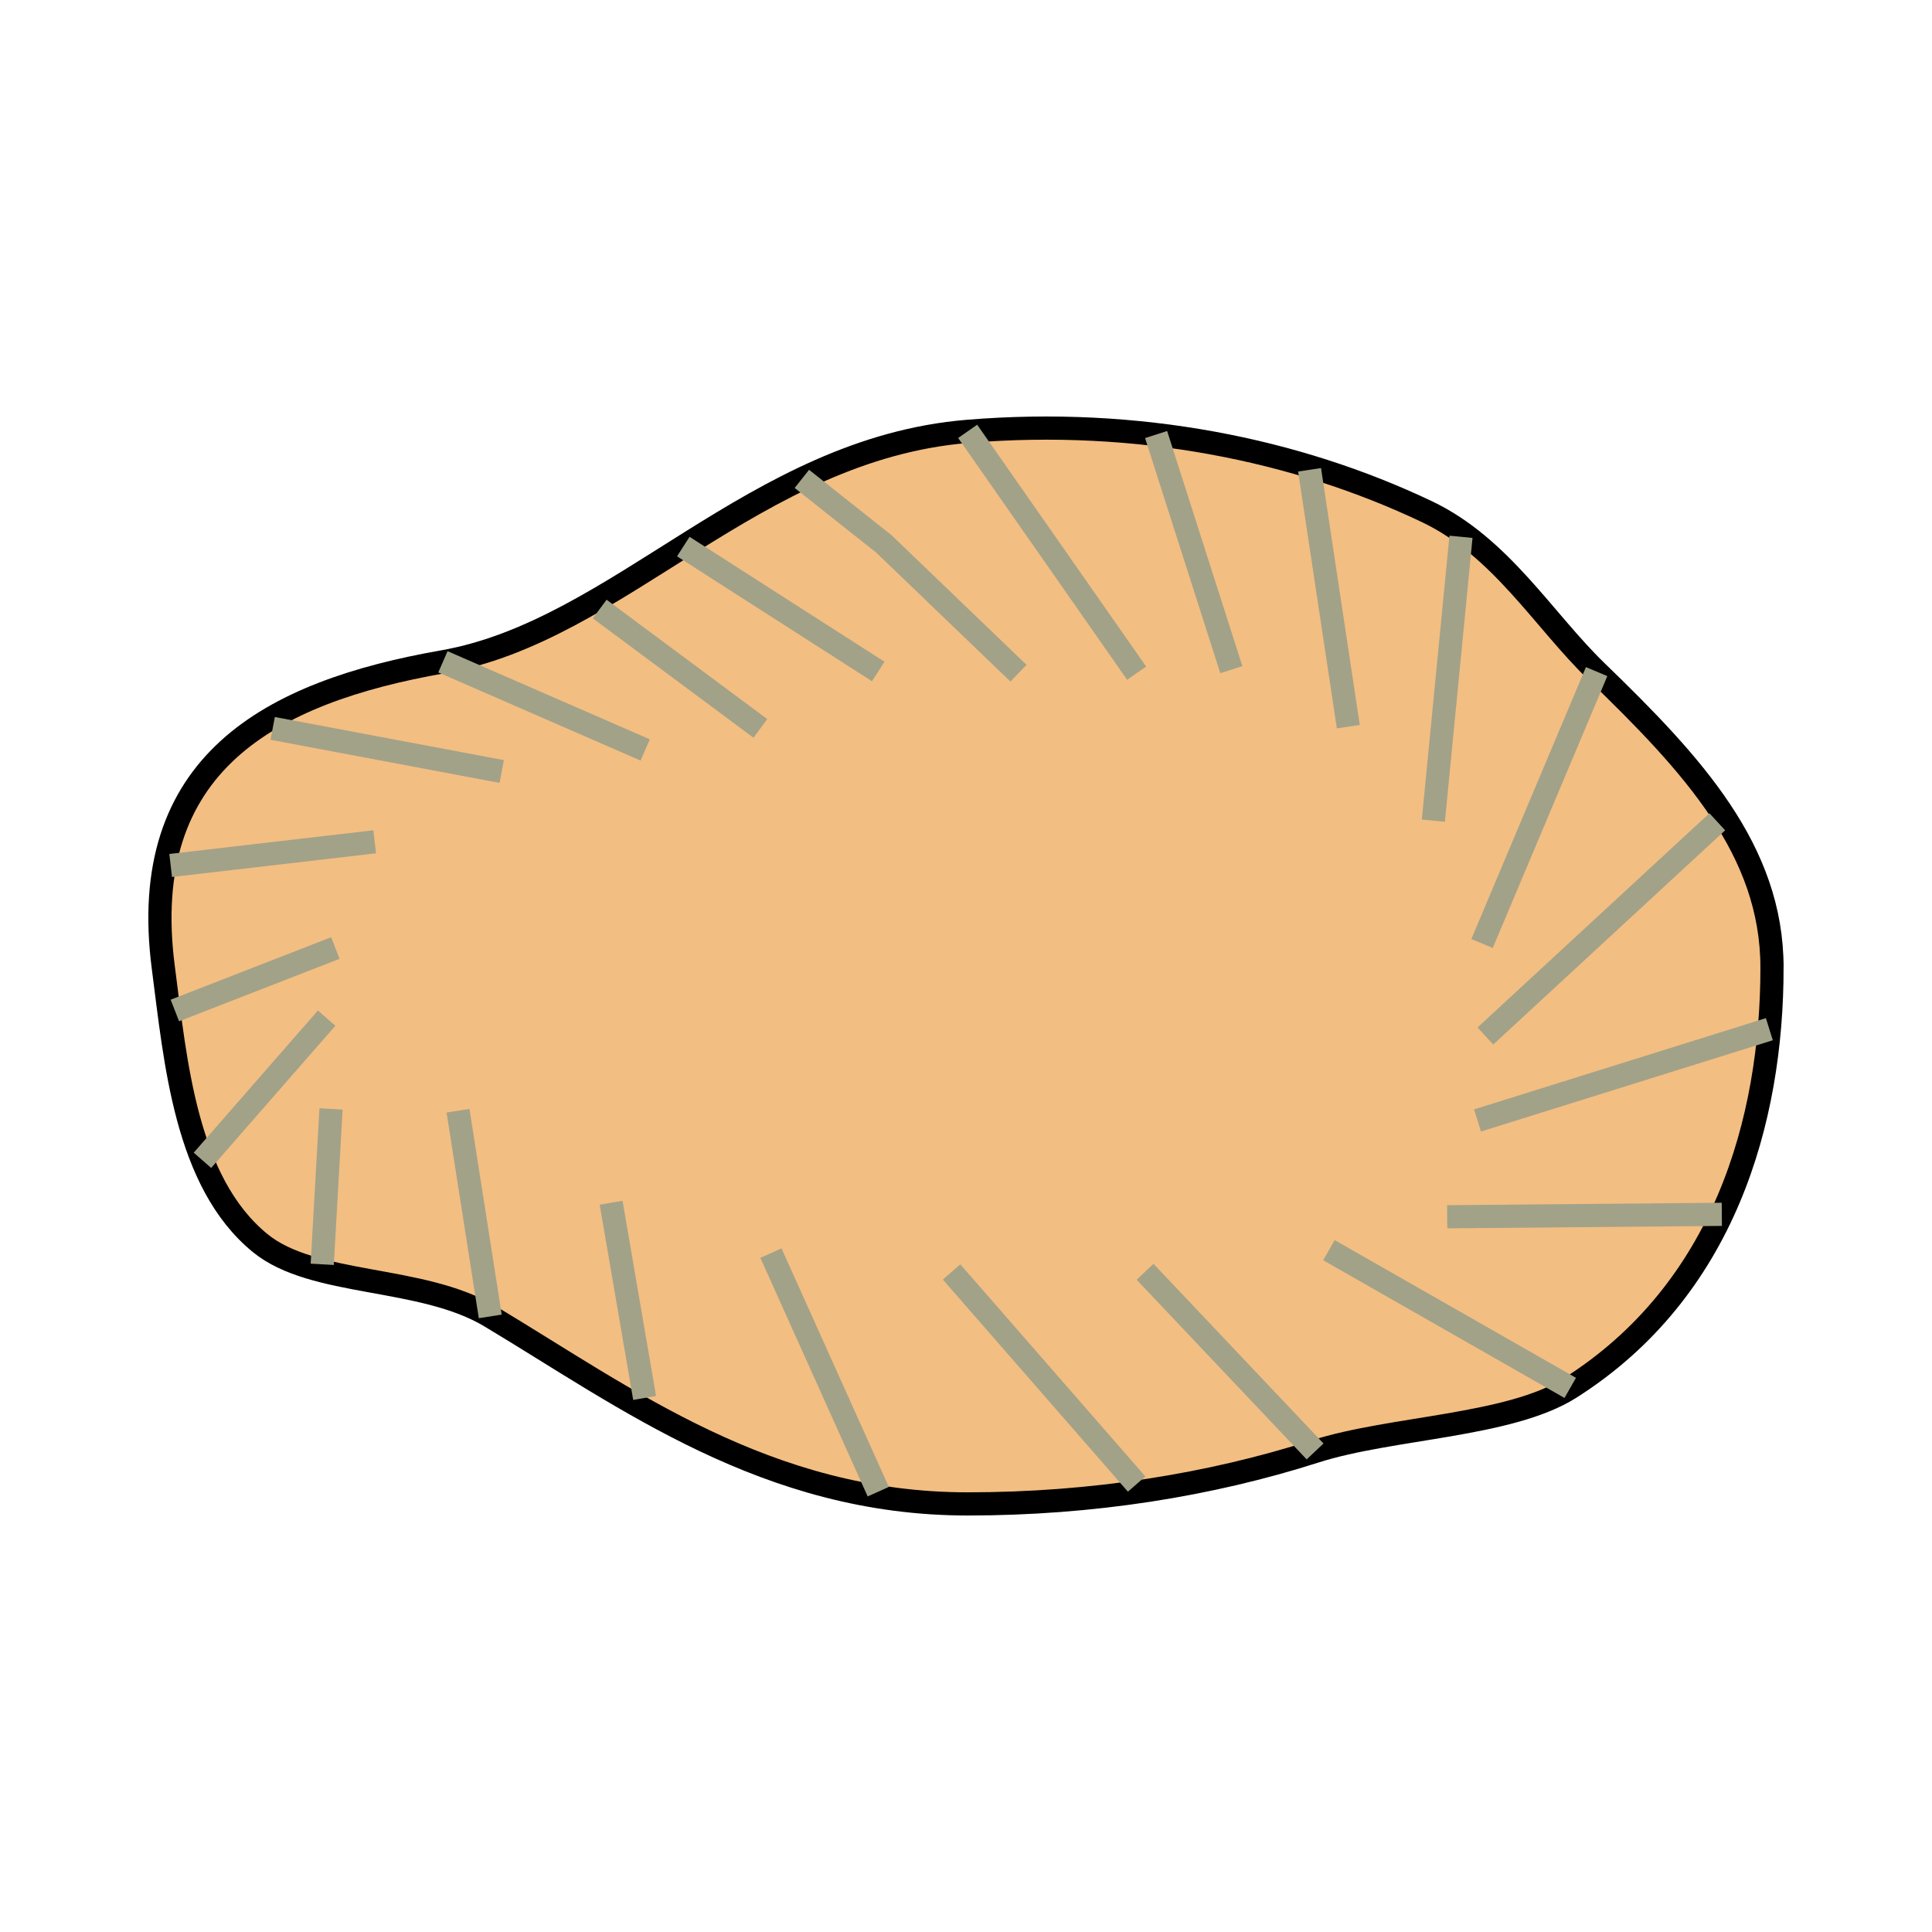 <?xml version="1.0" encoding="UTF-8" standalone="no"?>
<!-- Generator: Adobe Illustrator 19.0.0, SVG Export Plug-In . SVG Version: 6.00 Build 0)  -->

<svg
   version="1.1"
   id="Layer_1"
   x="0px"
   y="0px"
   viewBox="0 0 250 250"
   style="enable-background:new 0 0 250 250;"
   xml:space="preserve"
   sodipodi:docname="big-bowl.svg"
   inkscape:version="1.2.2 (b0a8486541, 2022-12-01)"
   xmlns:inkscape="http://www.inkscape.org/namespaces/inkscape"
   xmlns:sodipodi="http://sodipodi.sourceforge.net/DTD/sodipodi-0.dtd"
   xmlns="http://www.w3.org/2000/svg"
   xmlns:svg="http://www.w3.org/2000/svg"><defs
   id="defs13" /><sodipodi:namedview
   id="namedview11"
   pagecolor="#ffffff"
   bordercolor="#000000"
   borderopacity="0.25"
   inkscape:showpageshadow="2"
   inkscape:pageopacity="0.0"
   inkscape:pagecheckerboard="0"
   inkscape:deskcolor="#d1d1d1"
   showgrid="false"
   inkscape:zoom="4.108"
   inkscape:cx="112.09834"
   inkscape:cy="125.73028"
   inkscape:window-width="2510"
   inkscape:window-height="1363"
   inkscape:window-x="0"
   inkscape:window-y="0"
   inkscape:window-maximized="1"
   inkscape:current-layer="Layer_1" />

<g
   id="g1539"
   transform="translate(-11.355,-13.006)"><path
     id="path1309"
     style="fill:#f3be82;stroke:#000000;stroke-width:3"
     d="m 240.652,138.217 c 0,19.79 -6.176,41.739 -26.109,54.381 -7.856,4.983 -23.128,5.062 -33.015,8.224 -13.608,4.352 -28.856,6.79 -44.957,6.79 -25.991,0 -44.188,-13.72 -61.776,-24.265 -8.902,-5.337 -22.853,-3.822 -29.784,-9.493 C 35.35,165.949 34.069,150.339 32.489,138.217 29.044,111.79 46.34,102.559 68.669,98.642 91.529,94.633 108.864,71.106 136.57,68.822 c 22.052,-1.818 42.55,2.367 59.421,10.39 9.59,4.56 15.099,14.057 21.966,20.699 12.437,12.028 22.694,23.119 22.694,38.306 z"
     sodipodi:nodetypes="ssssssssssss" /><path
     style="fill:#f3be82;stroke:#a2a288;stroke-width:3"
     d="M 99.774,83.731 125,99.897"
     id="path1372" /><path
     style="fill:#f3be82;stroke:#a2a288;stroke-width:3"
     d="m 115.116,74.972 10.62,8.421 17.41,16.723"
     id="path1428"
     sodipodi:nodetypes="ccc" /><path
     style="fill:#f3be82;stroke:#a2a288;stroke-width:3"
     d="m 136.57,68.822 21.866,31.293"
     id="path1430"
     sodipodi:nodetypes="cc" /><path
     style="fill:#f3be82;stroke:#a2a288;stroke-width:3"
     d="m 160.954,69.235 9.734,30.423"
     id="path1432" /><path
     style="fill:#f3be82;stroke:#a2a288;stroke-width:3"
     d="m 180.814,73.797 5.012,33.24"
     id="path1434" /><path
     style="fill:#f3be82;stroke:#a2a288;stroke-width:3"
     d="m 200.406,82.468 -3.575,36.731"
     id="path1436" /><path
     style="fill:#f3be82;stroke:#a2a288;stroke-width:3"
     d="M 217.958,99.911 203.132,135.097"
     id="path1438" /><path
     style="fill:#f3be82;stroke:#a2a288;stroke-width:3"
     d="m 233.571,119.344 -30.009,27.72"
     id="path1440" /><path
     style="fill:#f3be82;stroke:#a2a288;stroke-width:3"
     d="m 240.308,146.182 -37.763,11.811"
     id="path1442" /><path
     style="fill:#f3be82;stroke:#a2a288;stroke-width:3"
     d="m 234.159,170.14 -35.54,0.316"
     id="path1444" /><path
     style="fill:#f3be82;stroke:#a2a288;stroke-width:3"
     d="M 214.543,192.598 183.32,174.778"
     id="path1446" /><path
     style="fill:#f3be82;stroke:#a2a288;stroke-width:3"
     d="M 181.528,200.822 159.526,177.573"
     id="path1448" /><path
     style="fill:#f3be82;stroke:#a2a288;stroke-width:3"
     d="M 158.436,205.043 134.489,177.595"
     id="path1450" /><path
     style="fill:#f3be82;stroke:#a2a288;stroke-width:3"
     d="M 125,206.029 111.114,175.157"
     id="path1452" /><path
     style="fill:#f3be82;stroke:#a2a288;stroke-width:3"
     d="M 94.768,193.901 90.434,168.64"
     id="path1454" /><path
     style="fill:#f3be82;stroke:#a2a288;stroke-width:3"
     d="M 74.794,183.347 70.623,156.734"
     id="path1456" /><path
     style="fill:#f3be82;stroke:#a2a288;stroke-width:3"
     d="m 53.05,176.608 1.142,-20.107"
     id="path1458" /><path
     style="fill:#f3be82;stroke:#a2a288;stroke-width:3"
     d="M 37.552,163.148 53.621,144.75"
     id="path1460" /><path
     style="fill:#f3be82;stroke:#a2a288;stroke-width:3"
     d="M 33.984,143.763 54.751,135.68"
     id="path1462" /><path
     style="fill:#f3be82;stroke:#a2a288;stroke-width:3"
     d="m 33.44,125 26.399,-3.066"
     id="path1464" /><path
     style="fill:#f3be82;stroke:#a2a288;stroke-width:3"
     d="m 46.639,107.26 29.637,5.578"
     id="path1466" /><path
     style="fill:#f3be82;stroke:#a2a288;stroke-width:3"
     d="M 68.669,98.642 94.842,110.049"
     id="path1468" /><path
     style="fill:#f3be82;stroke:#a2a288;stroke-width:3"
     d="m 88.956,91.814 20.79,15.447"
     id="path1470" /></g></svg>
